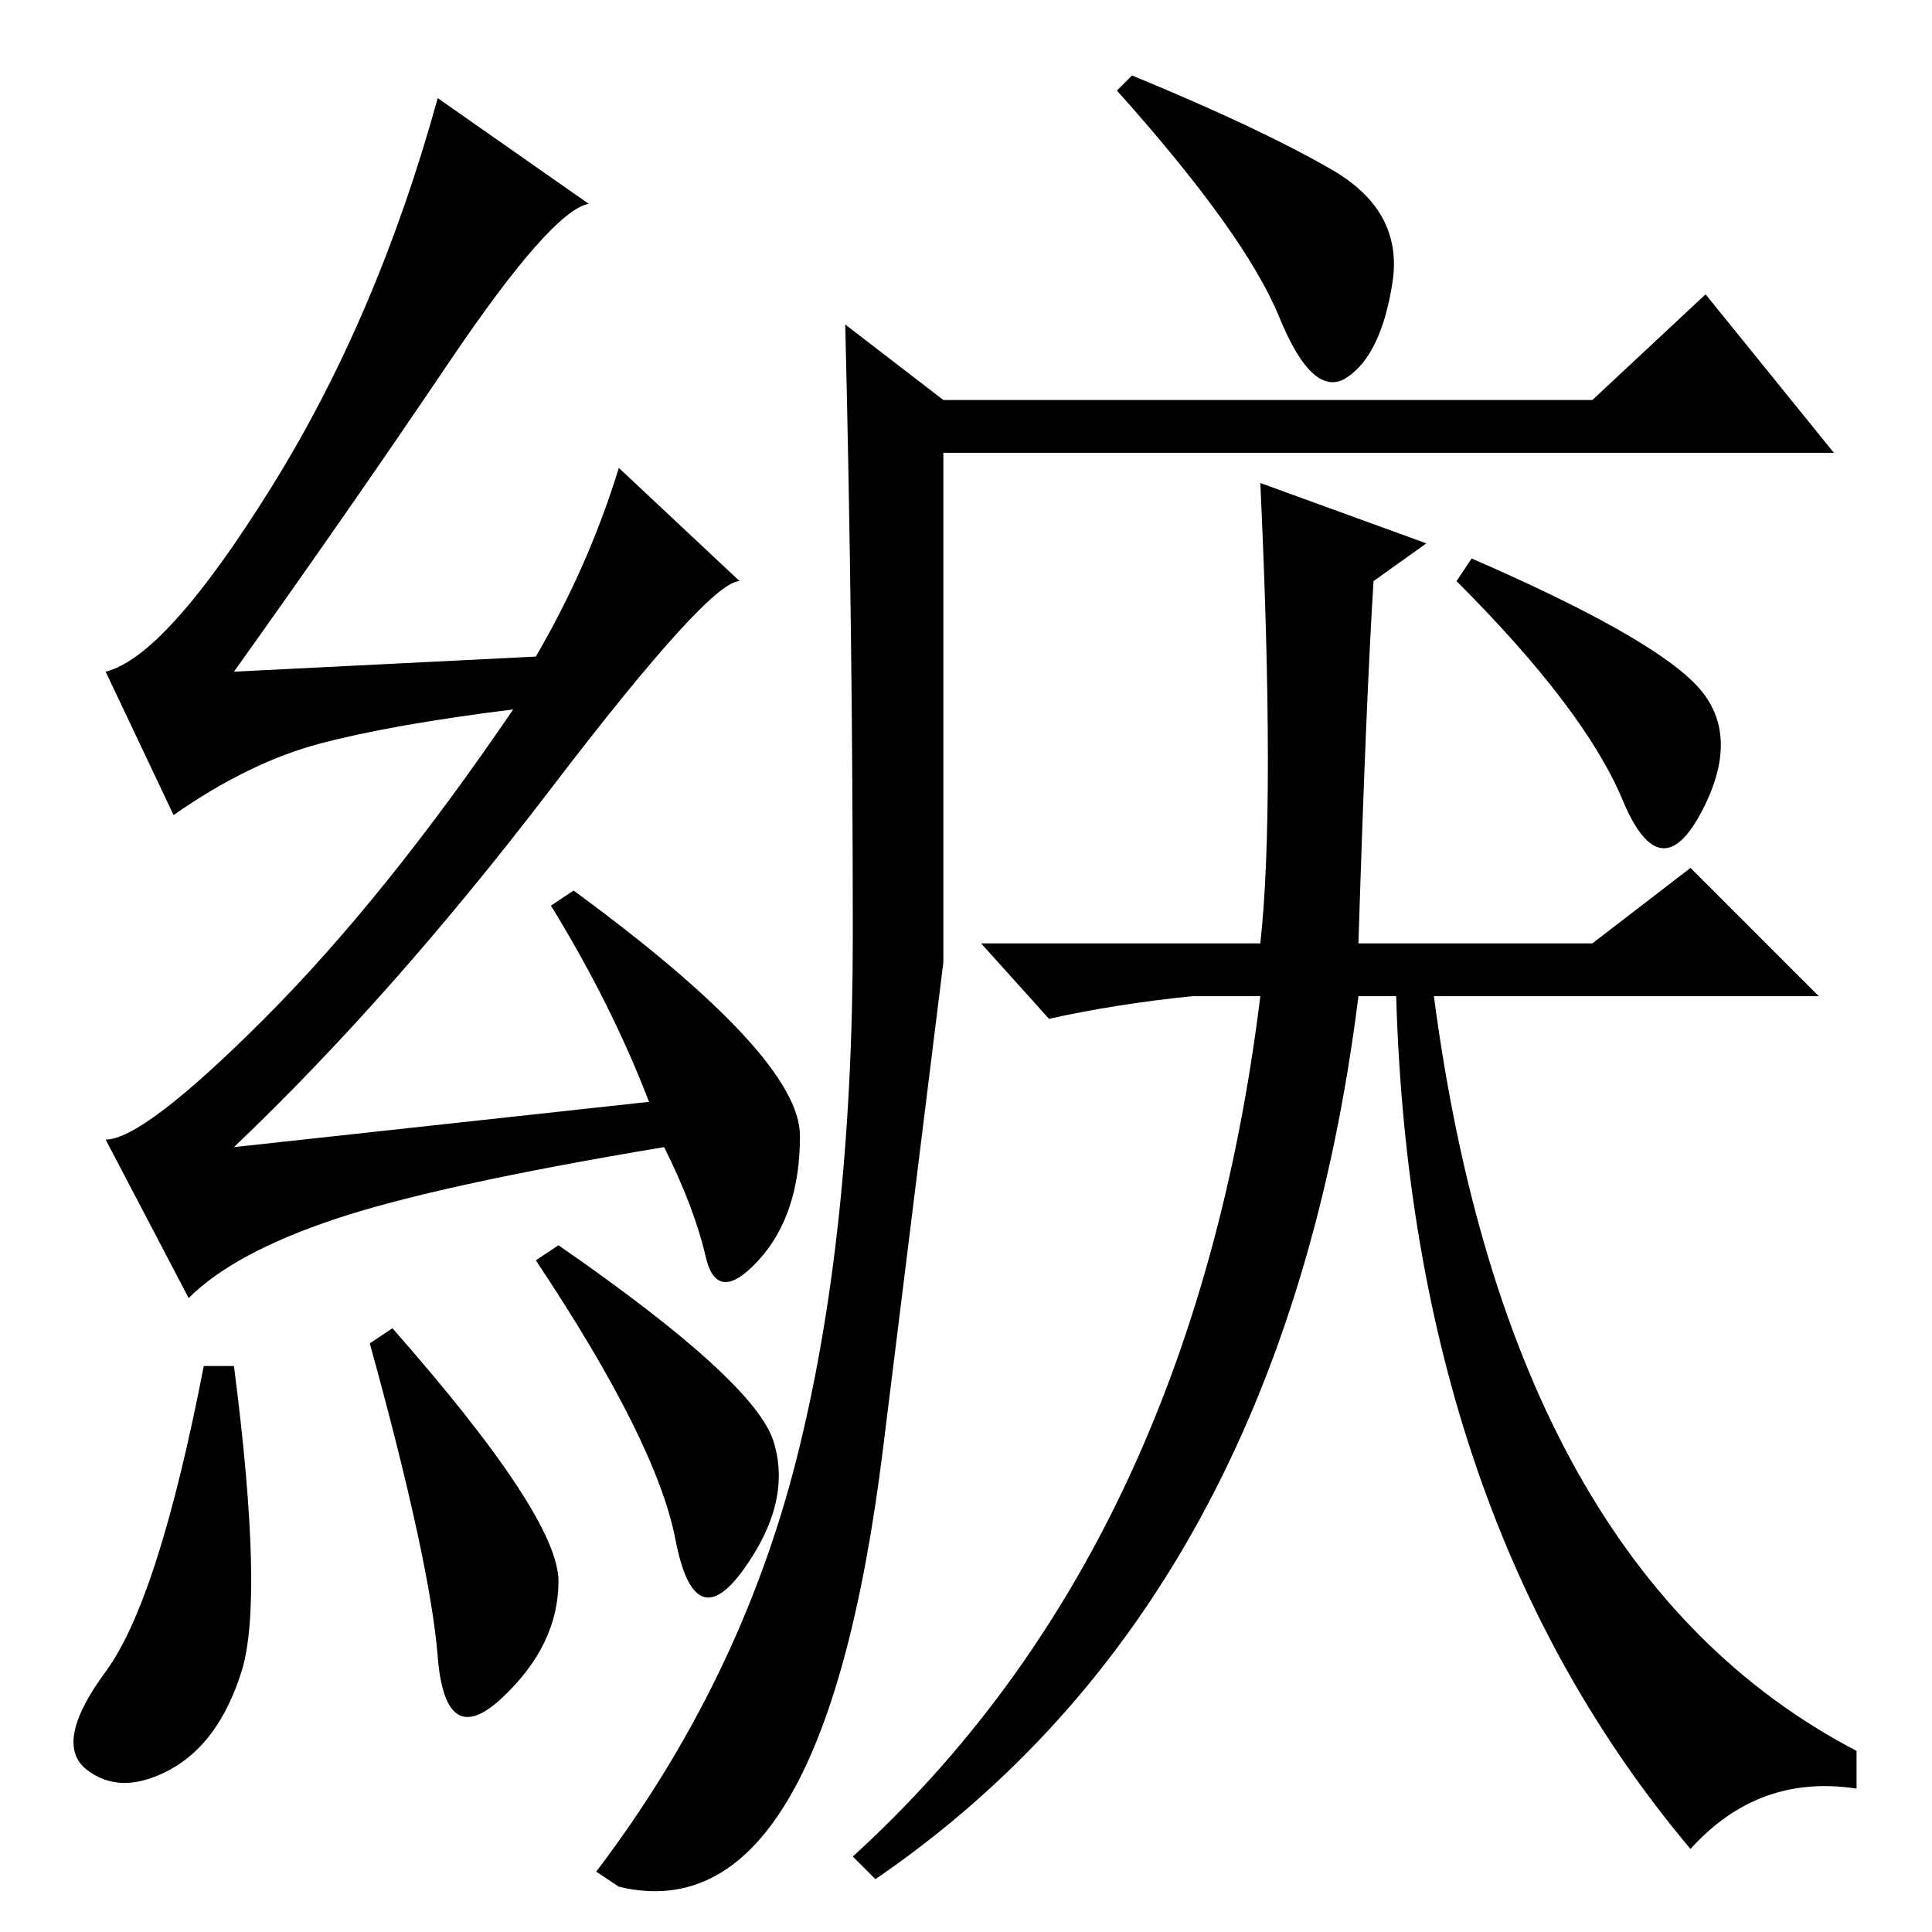 <?xml version="1.0" standalone="no"?>
<!DOCTYPE svg PUBLIC "-//W3C//DTD SVG 1.1//EN" "http://www.w3.org/Graphics/SVG/1.1/DTD/svg11.dtd" >
<svg xmlns="http://www.w3.org/2000/svg" xmlns:xlink="http://www.w3.org/1999/xlink" version="1.1" viewBox="0 -36 256 256">
  <g transform="matrix(1 0 0 -1 0 220)">
   <path fill="currentColor"
d="M31 75q4 -31 1 -40.5t-9.5 -13t-11 0t2.5 13t13 40.5h4zM52 80q22 -25 22 -33.5t-7.5 -15.5t-8.5 5.5t-9 41.5zM74 91q26 -18 28.5 -26t-4 -17t-9 4t-18.5 37zM59.5 208q-13.5 -20 -28.5 -41l40 2q7 12 11 25l16 -15q-4 0 -25 -27.5t-42 -47.5l55 6q-5 13 -13 26l3 2
q30 -22 30 -32.5t-5.5 -16.5t-7 0.5t-5.5 14.5q-30 -5 -43.5 -9.5t-19.5 -10.5l-11 21q5 0 21 16t33 41q-16 -2 -25.5 -4.5t-19.5 -9.5l-9 19q8 2 22 24.5t22 51.5l20 -14q-5 -1 -18.5 -21zM150 246q17 -7 26.5 -12.5t8 -15t-6 -12.5t-9 8t-21.5 30zM125 203h86l15 14
l17 -21h-118v-67.5t-8 -64.5t-35 -58l-3 2q19 25 26.5 54.5t7.5 69.5t-1 81zM167 192l22 -8l-7 -5q-1 -16 -2 -48h31l13 10l17 -17h-51q10 -76 56 -100v-5q-13 2 -22 -8q-37 44 -39 113h-5q-10 -80 -64 -117l-3 3q45 41 54 114h-9q-10 -1 -19 -3l-9 10h37q2 18 0 61z
M195 182q23 -10 29.5 -16.5t1 -17t-10.5 1.5t-22 29z" />
  </g>

</svg>

